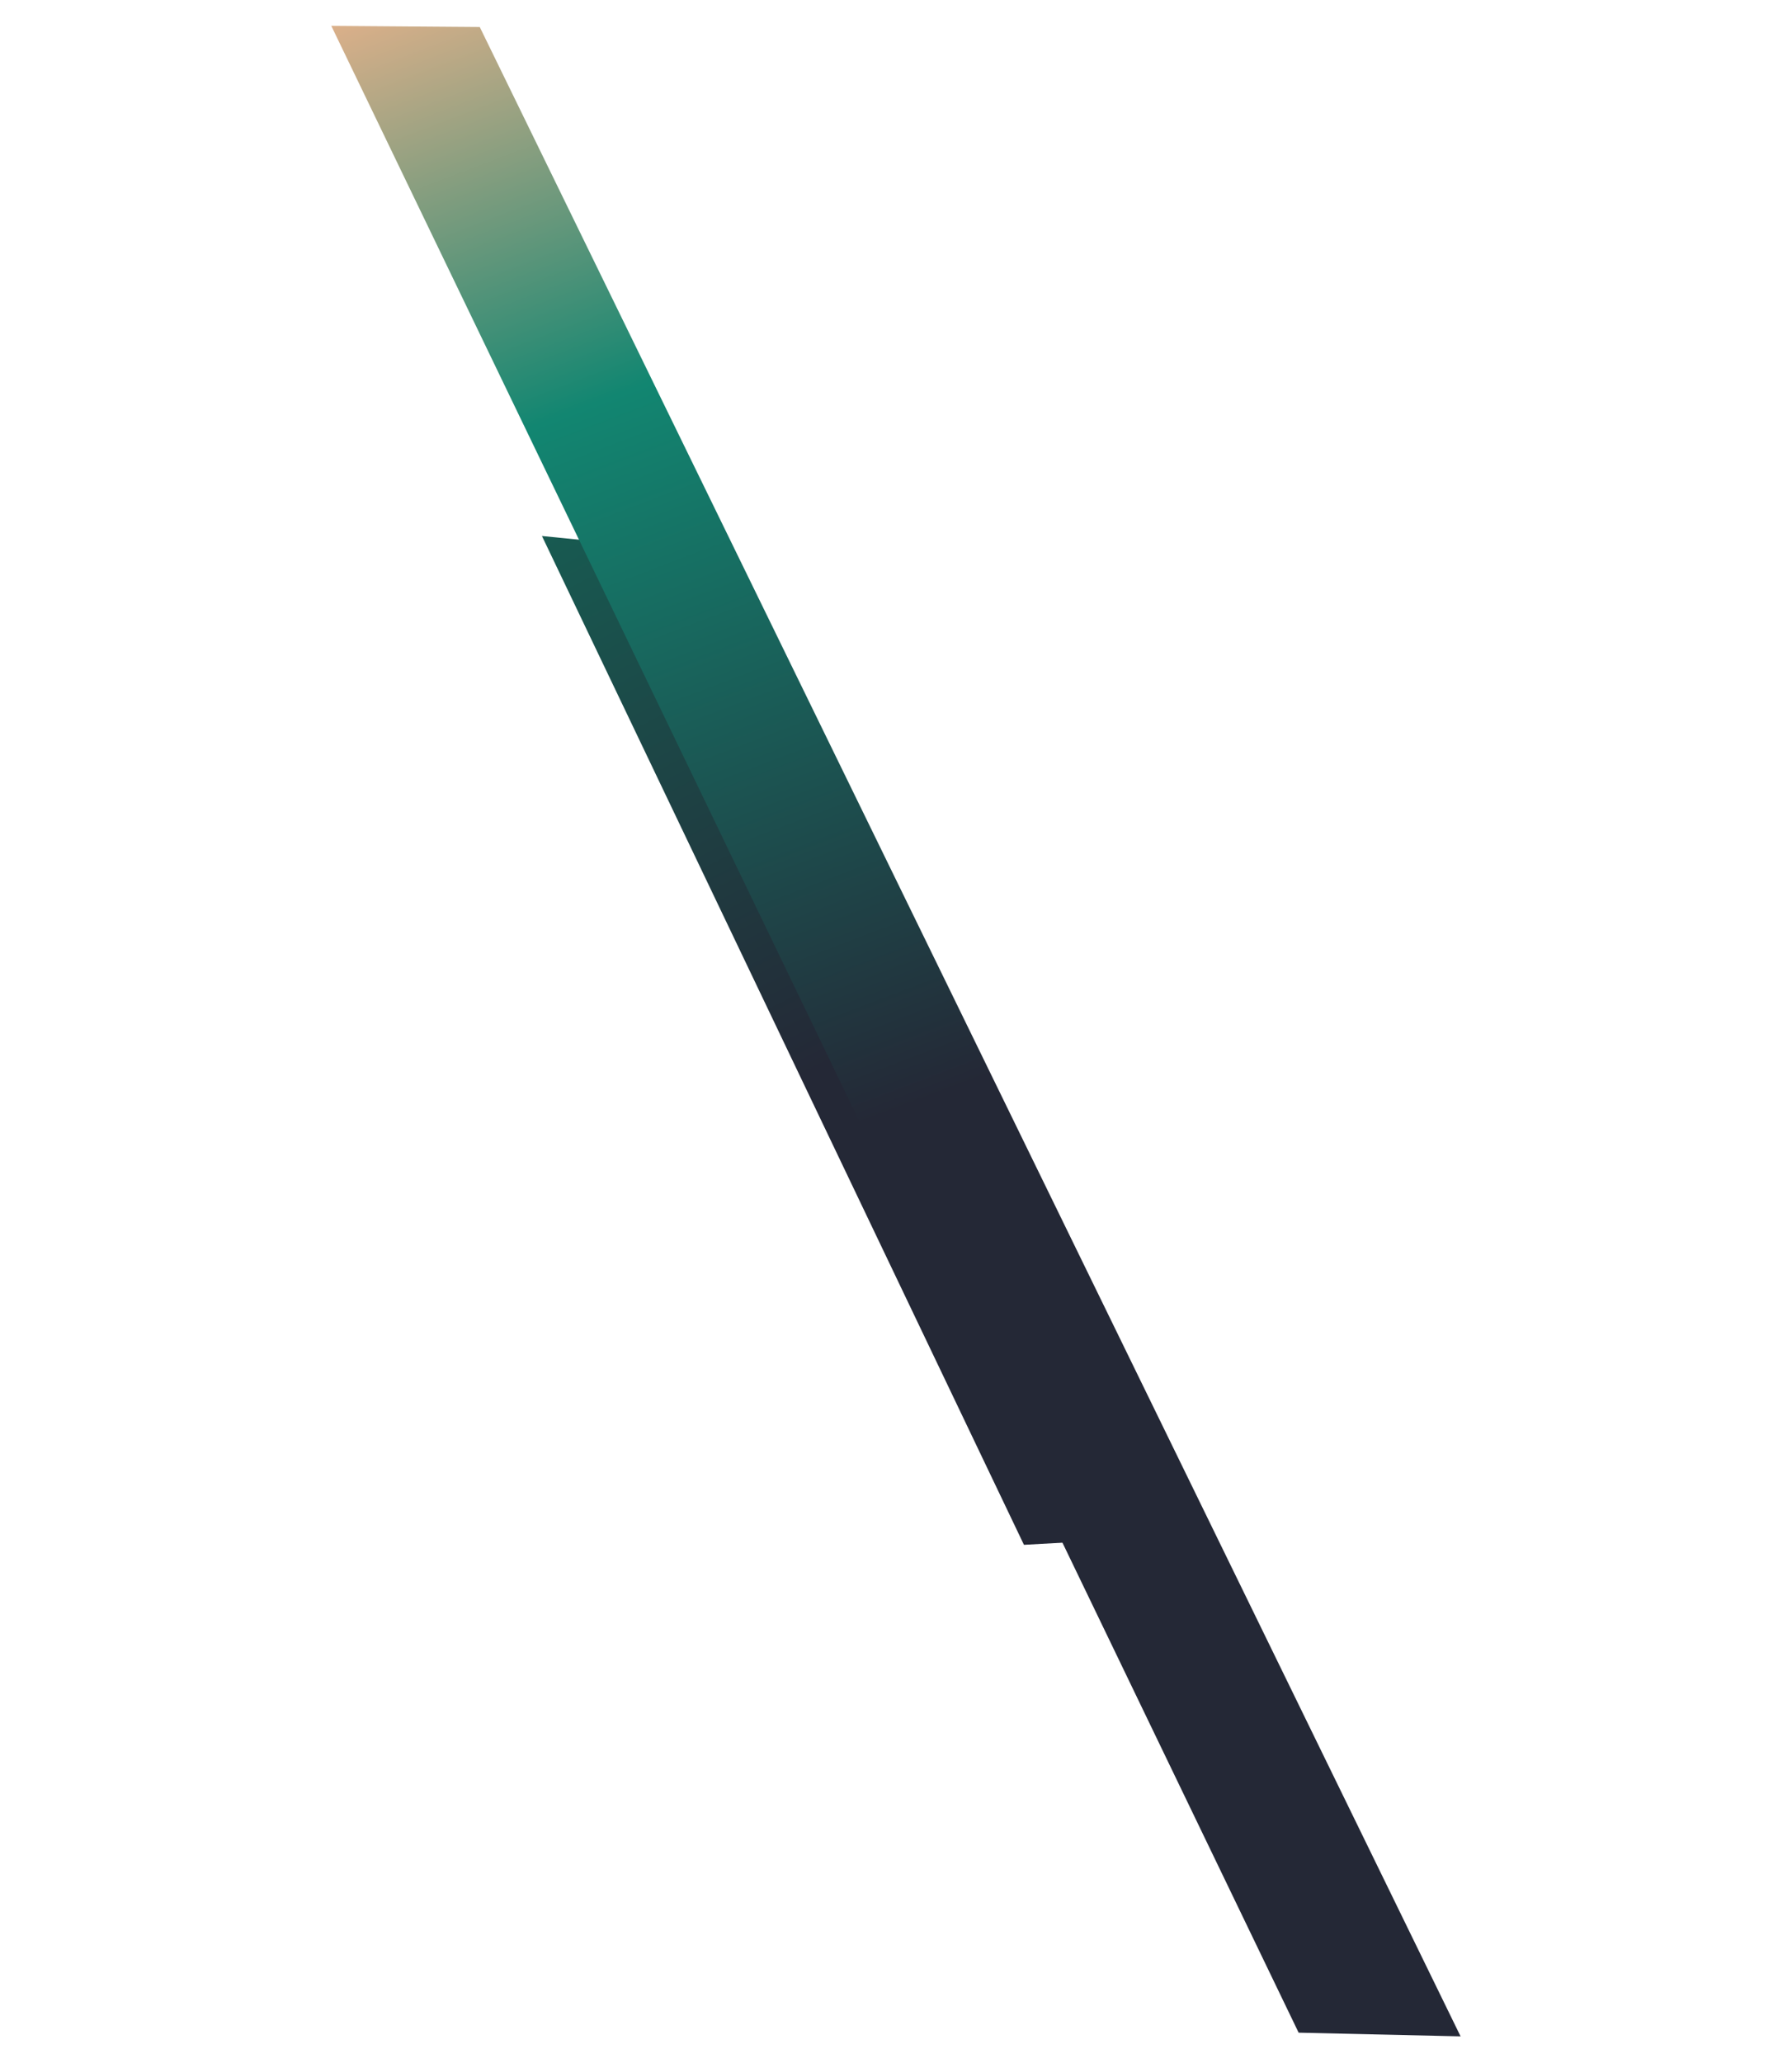 <?xml version="1.0" standalone="no"?>
<!DOCTYPE svg PUBLIC "-//W3C//DTD SVG 1.1//EN" "http://www.w3.org/Graphics/SVG/1.1/DTD/svg11.dtd">
<svg xmlns="http://www.w3.org/2000/svg" width="1929" height="2220" viewBox="0 0 1929 2220" fill="none">
<path d="M583.369 576.768L723.347 590.736L1239.09 1654.69L1102.23 1662.31L583.369 576.768Z" fill="url(#paint0_linear_2683_27228)"/>
<path d="M356.636 27.836L516.434 29.064L1572.24 2191.23L1397.92 2187.27L356.636 27.836Z" fill="url(#paint1_linear_2683_27228)"/>
<defs>
<linearGradient id="paint0_linear_2683_27228" x1="266.297" y1="3.252" x2="866.932" y2="1159.33" gradientUnits="userSpaceOnUse">
<stop stop-color="#00E4AB"/>
<stop offset="0.359" stop-color="#146959"/>
<stop offset="1" stop-color="#242836"/>
</linearGradient>
<linearGradient id="paint1_linear_2683_27228" x1="362.133" y1="-66.09" x2="941.442" y2="1457.74" gradientUnits="userSpaceOnUse">
<stop stop-color="#FFB78E"/>
<stop offset="0.347" stop-color="#128671"/>
<stop offset="0.855" stop-color="#242836"/>
</linearGradient>
</defs>
</svg>
